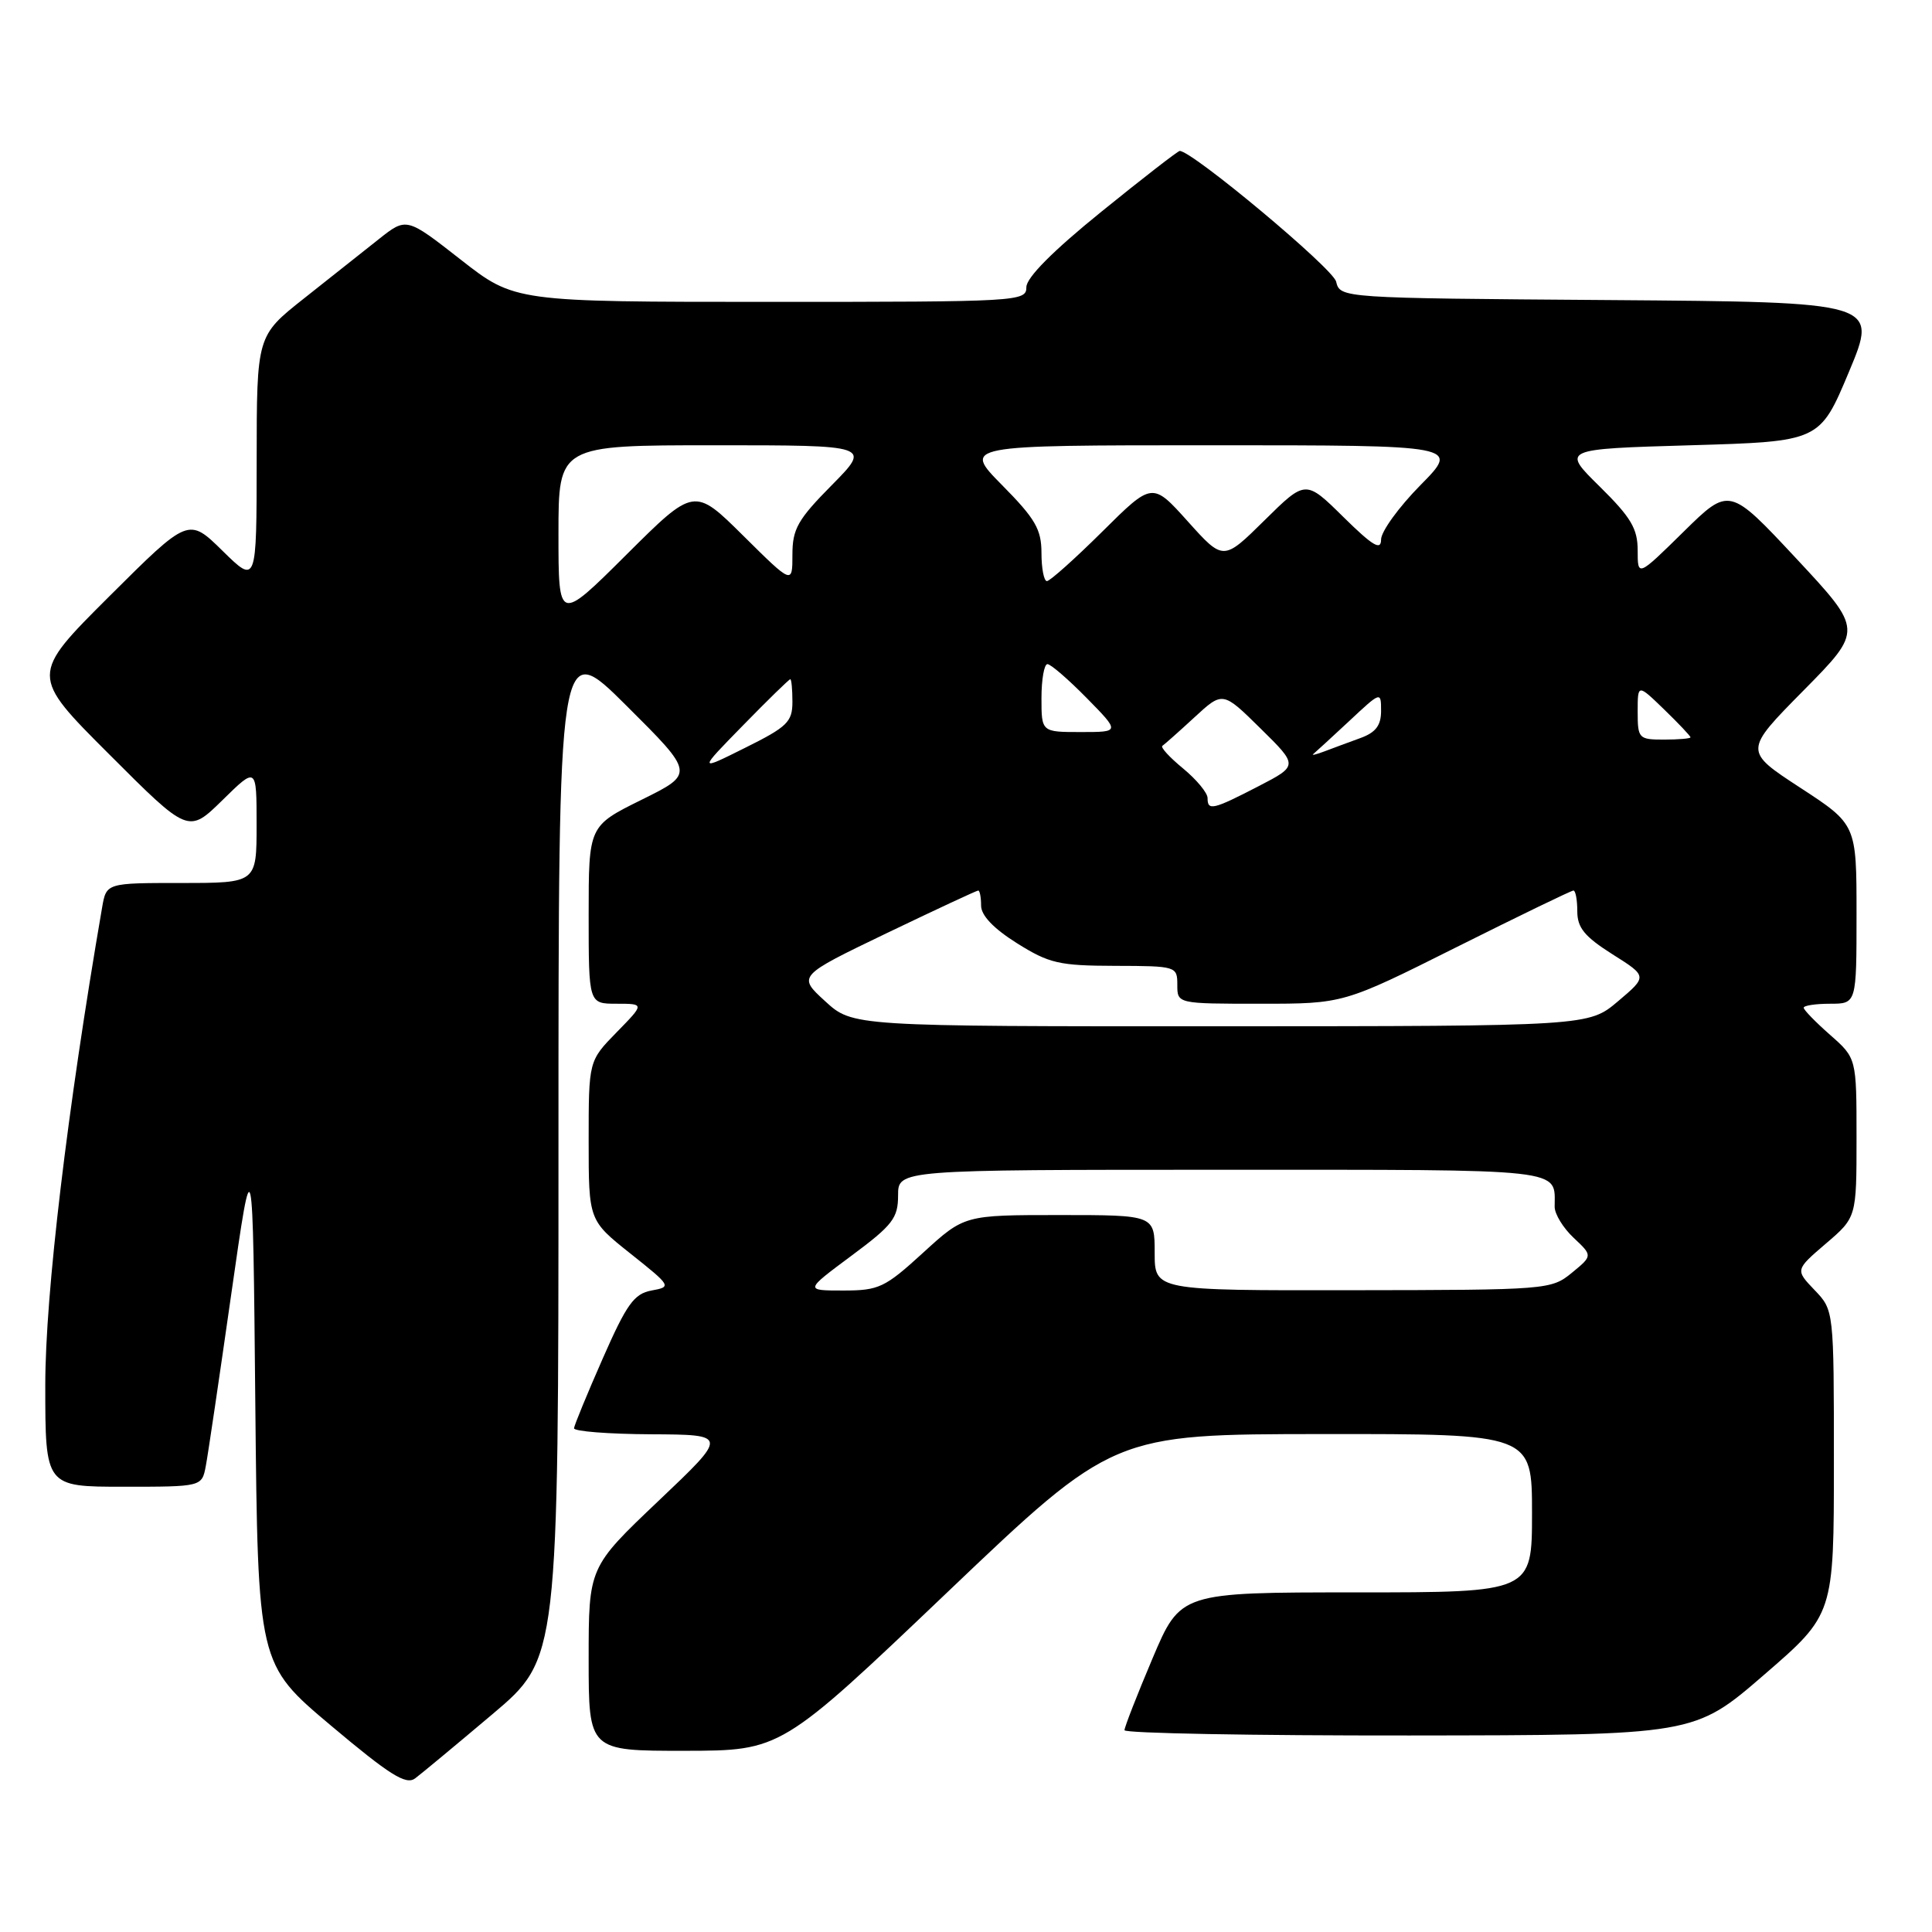 <?xml version="1.0" encoding="UTF-8" standalone="no"?>
<!DOCTYPE svg PUBLIC "-//W3C//DTD SVG 1.1//EN" "http://www.w3.org/Graphics/SVG/1.1/DTD/svg11.dtd" >
<svg xmlns="http://www.w3.org/2000/svg" xmlns:xlink="http://www.w3.org/1999/xlink" version="1.1" viewBox="0 0 256 256">
 <g >
 <path fill="currentColor"
d=" M 65.25 227.14 C 74.00 219.75 74.00 219.75 74.00 152.14 C 74.00 84.54 74.00 84.54 83.02 93.52 C 92.04 102.50 92.04 102.50 85.02 105.97 C 78.00 109.44 78.00 109.44 78.00 121.22 C 78.00 133.00 78.00 133.00 81.70 133.00 C 85.41 133.00 85.41 133.00 81.70 136.79 C 78.00 140.58 78.00 140.58 78.00 151.14 C 78.00 161.70 78.00 161.70 83.53 166.10 C 88.97 170.43 89.01 170.51 86.33 171.00 C 84.02 171.43 83.04 172.79 79.87 180.00 C 77.81 184.68 76.10 188.84 76.06 189.25 C 76.03 189.66 80.61 190.02 86.25 190.05 C 96.50 190.10 96.50 190.10 87.25 198.88 C 78.00 207.67 78.00 207.67 78.00 219.84 C 78.00 232.00 78.00 232.00 90.75 231.99 C 103.50 231.97 103.50 231.97 125.50 211.01 C 147.50 190.04 147.50 190.04 175.25 190.02 C 203.00 190.00 203.00 190.00 203.00 200.50 C 203.00 211.00 203.00 211.00 179.71 211.00 C 156.42 211.00 156.42 211.00 152.71 219.76 C 150.67 224.58 149.00 228.86 149.00 229.26 C 149.00 229.67 165.99 229.98 186.75 229.96 C 224.50 229.92 224.50 229.92 233.75 221.92 C 243.00 213.92 243.00 213.92 243.00 193.76 C 243.00 173.61 243.00 173.61 240.44 170.94 C 237.88 168.26 237.88 168.26 241.94 164.78 C 246.00 161.31 246.00 161.31 246.00 150.76 C 246.00 140.21 246.00 140.21 242.50 137.13 C 240.58 135.44 239.00 133.82 239.00 133.53 C 239.00 133.24 240.57 133.00 242.50 133.00 C 246.00 133.00 246.00 133.00 246.00 121.12 C 246.00 109.24 246.00 109.24 238.53 104.37 C 231.07 99.50 231.07 99.50 238.97 91.50 C 246.87 83.50 246.87 83.50 238.01 74.00 C 229.14 64.50 229.14 64.50 223.07 70.47 C 217.00 76.44 217.00 76.44 217.00 72.93 C 217.00 70.04 216.11 68.55 211.96 64.46 C 206.92 59.50 206.92 59.50 224.02 59.00 C 241.13 58.50 241.13 58.50 245.00 49.26 C 248.86 40.03 248.86 40.03 213.23 39.76 C 177.59 39.50 177.59 39.50 177.04 37.31 C 176.61 35.55 157.99 20.00 156.32 20.00 C 156.08 20.00 151.41 23.62 145.94 28.05 C 139.50 33.26 136.00 36.79 136.00 38.05 C 136.00 39.95 135.05 40.00 102.10 40.00 C 68.20 40.00 68.20 40.00 61.03 34.39 C 53.86 28.78 53.86 28.78 50.18 31.70 C 48.16 33.30 43.69 36.84 40.26 39.56 C 34.02 44.50 34.02 44.50 34.01 60.96 C 34.00 77.42 34.00 77.42 29.49 72.99 C 24.98 68.56 24.98 68.56 14.48 79.02 C 3.99 89.48 3.99 89.48 14.48 99.96 C 24.96 110.45 24.96 110.45 29.48 106.02 C 34.00 101.58 34.00 101.58 34.00 109.29 C 34.00 117.00 34.00 117.00 24.05 117.00 C 14.09 117.00 14.09 117.00 13.53 120.25 C 8.91 147.08 6.00 171.50 6.00 183.52 C 6.00 197.00 6.00 197.00 16.38 197.00 C 26.75 197.00 26.75 197.00 27.27 194.25 C 27.56 192.74 29.07 182.50 30.64 171.50 C 33.50 151.50 33.50 151.50 33.83 186.00 C 34.17 220.50 34.17 220.50 43.83 228.63 C 51.64 235.20 53.79 236.55 55.00 235.65 C 55.83 235.03 60.44 231.20 65.25 227.14 Z  M 112.81 166.40 C 118.28 162.34 119.00 161.41 119.00 158.40 C 119.00 155.00 119.00 155.00 161.89 155.00 C 208.04 155.00 206.00 154.77 206.00 159.91 C 206.00 160.87 207.13 162.72 208.52 164.02 C 211.04 166.39 211.04 166.39 208.27 168.66 C 205.55 170.89 205.03 170.93 179.25 170.96 C 153.00 171.00 153.00 171.00 153.00 166.00 C 153.00 161.00 153.00 161.00 140.39 161.00 C 127.78 161.00 127.78 161.00 122.31 166.00 C 117.24 170.63 116.46 171.00 111.73 171.00 C 106.62 171.00 106.62 171.00 112.81 166.40 Z  M 109.33 132.66 C 105.69 129.33 105.69 129.33 117.47 123.66 C 123.95 120.55 129.42 118.00 129.62 118.00 C 129.83 118.00 130.00 118.90 130.00 120.00 C 130.00 121.30 131.66 123.04 134.75 124.98 C 139.02 127.66 140.34 127.96 147.75 127.98 C 155.88 128.00 156.00 128.04 156.00 130.50 C 156.00 133.00 156.00 133.00 167.01 133.00 C 178.02 133.00 178.02 133.00 193.00 125.50 C 201.24 121.38 208.21 118.00 208.49 118.00 C 208.77 118.00 209.00 119.24 209.00 120.75 C 209.00 122.93 209.96 124.10 213.65 126.44 C 218.30 129.37 218.30 129.37 214.40 132.67 C 210.50 135.97 210.50 135.97 161.74 135.99 C 112.97 136.00 112.97 136.00 109.33 132.66 Z  M 160.01 105.75 C 160.01 105.06 158.55 103.30 156.77 101.83 C 154.98 100.36 153.74 99.01 154.02 98.83 C 154.29 98.65 156.21 96.95 158.27 95.05 C 162.02 91.59 162.02 91.59 167.02 96.52 C 172.03 101.45 172.03 101.45 166.76 104.18 C 160.73 107.30 160.00 107.47 160.01 105.75 Z  M 98.47 96.10 C 101.75 92.74 104.56 90.00 104.72 90.00 C 104.87 90.00 105.00 91.34 105.00 92.99 C 105.00 95.65 104.33 96.31 98.75 99.08 C 92.50 102.20 92.50 102.20 98.47 96.10 Z  M 174.02 99.91 C 174.30 99.68 176.44 97.72 178.77 95.55 C 182.98 91.61 183.00 91.60 183.00 94.20 C 183.00 96.13 182.29 97.06 180.25 97.80 C 178.74 98.35 176.60 99.14 175.50 99.56 C 174.40 99.98 173.73 100.13 174.02 99.91 Z  M 217.00 94.30 C 217.00 90.61 217.00 90.61 220.50 94.00 C 222.43 95.87 224.00 97.53 224.00 97.70 C 224.00 97.86 222.43 98.00 220.50 98.00 C 217.13 98.00 217.00 97.86 217.00 94.30 Z  M 138.00 92.50 C 138.00 90.03 138.36 88.00 138.79 88.00 C 139.23 88.00 141.57 90.03 144.00 92.50 C 148.42 97.00 148.42 97.00 143.21 97.00 C 138.00 97.00 138.00 97.00 138.00 92.50 Z  M 74.00 70.73 C 74.00 59.00 74.00 59.00 94.72 59.00 C 115.43 59.00 115.43 59.00 110.22 64.28 C 105.70 68.85 105.00 70.09 105.00 73.50 C 105.00 77.44 105.00 77.44 98.50 71.00 C 91.99 64.55 91.99 64.55 83.00 73.50 C 74.00 82.46 74.00 82.46 74.00 70.73 Z  M 138.00 73.28 C 138.00 70.14 137.19 68.74 132.78 64.28 C 127.57 59.00 127.57 59.00 160.50 59.00 C 193.43 59.00 193.43 59.00 188.22 64.28 C 185.35 67.19 183.00 70.43 183.00 71.49 C 183.00 73.00 181.91 72.35 178.00 68.50 C 173.00 63.57 173.00 63.57 167.55 68.95 C 162.10 74.33 162.10 74.33 157.40 69.10 C 152.69 63.86 152.69 63.86 146.07 70.43 C 142.43 74.04 139.12 77.00 138.72 77.00 C 138.33 77.00 138.00 75.33 138.00 73.28 Z "/>
</g>
</svg>